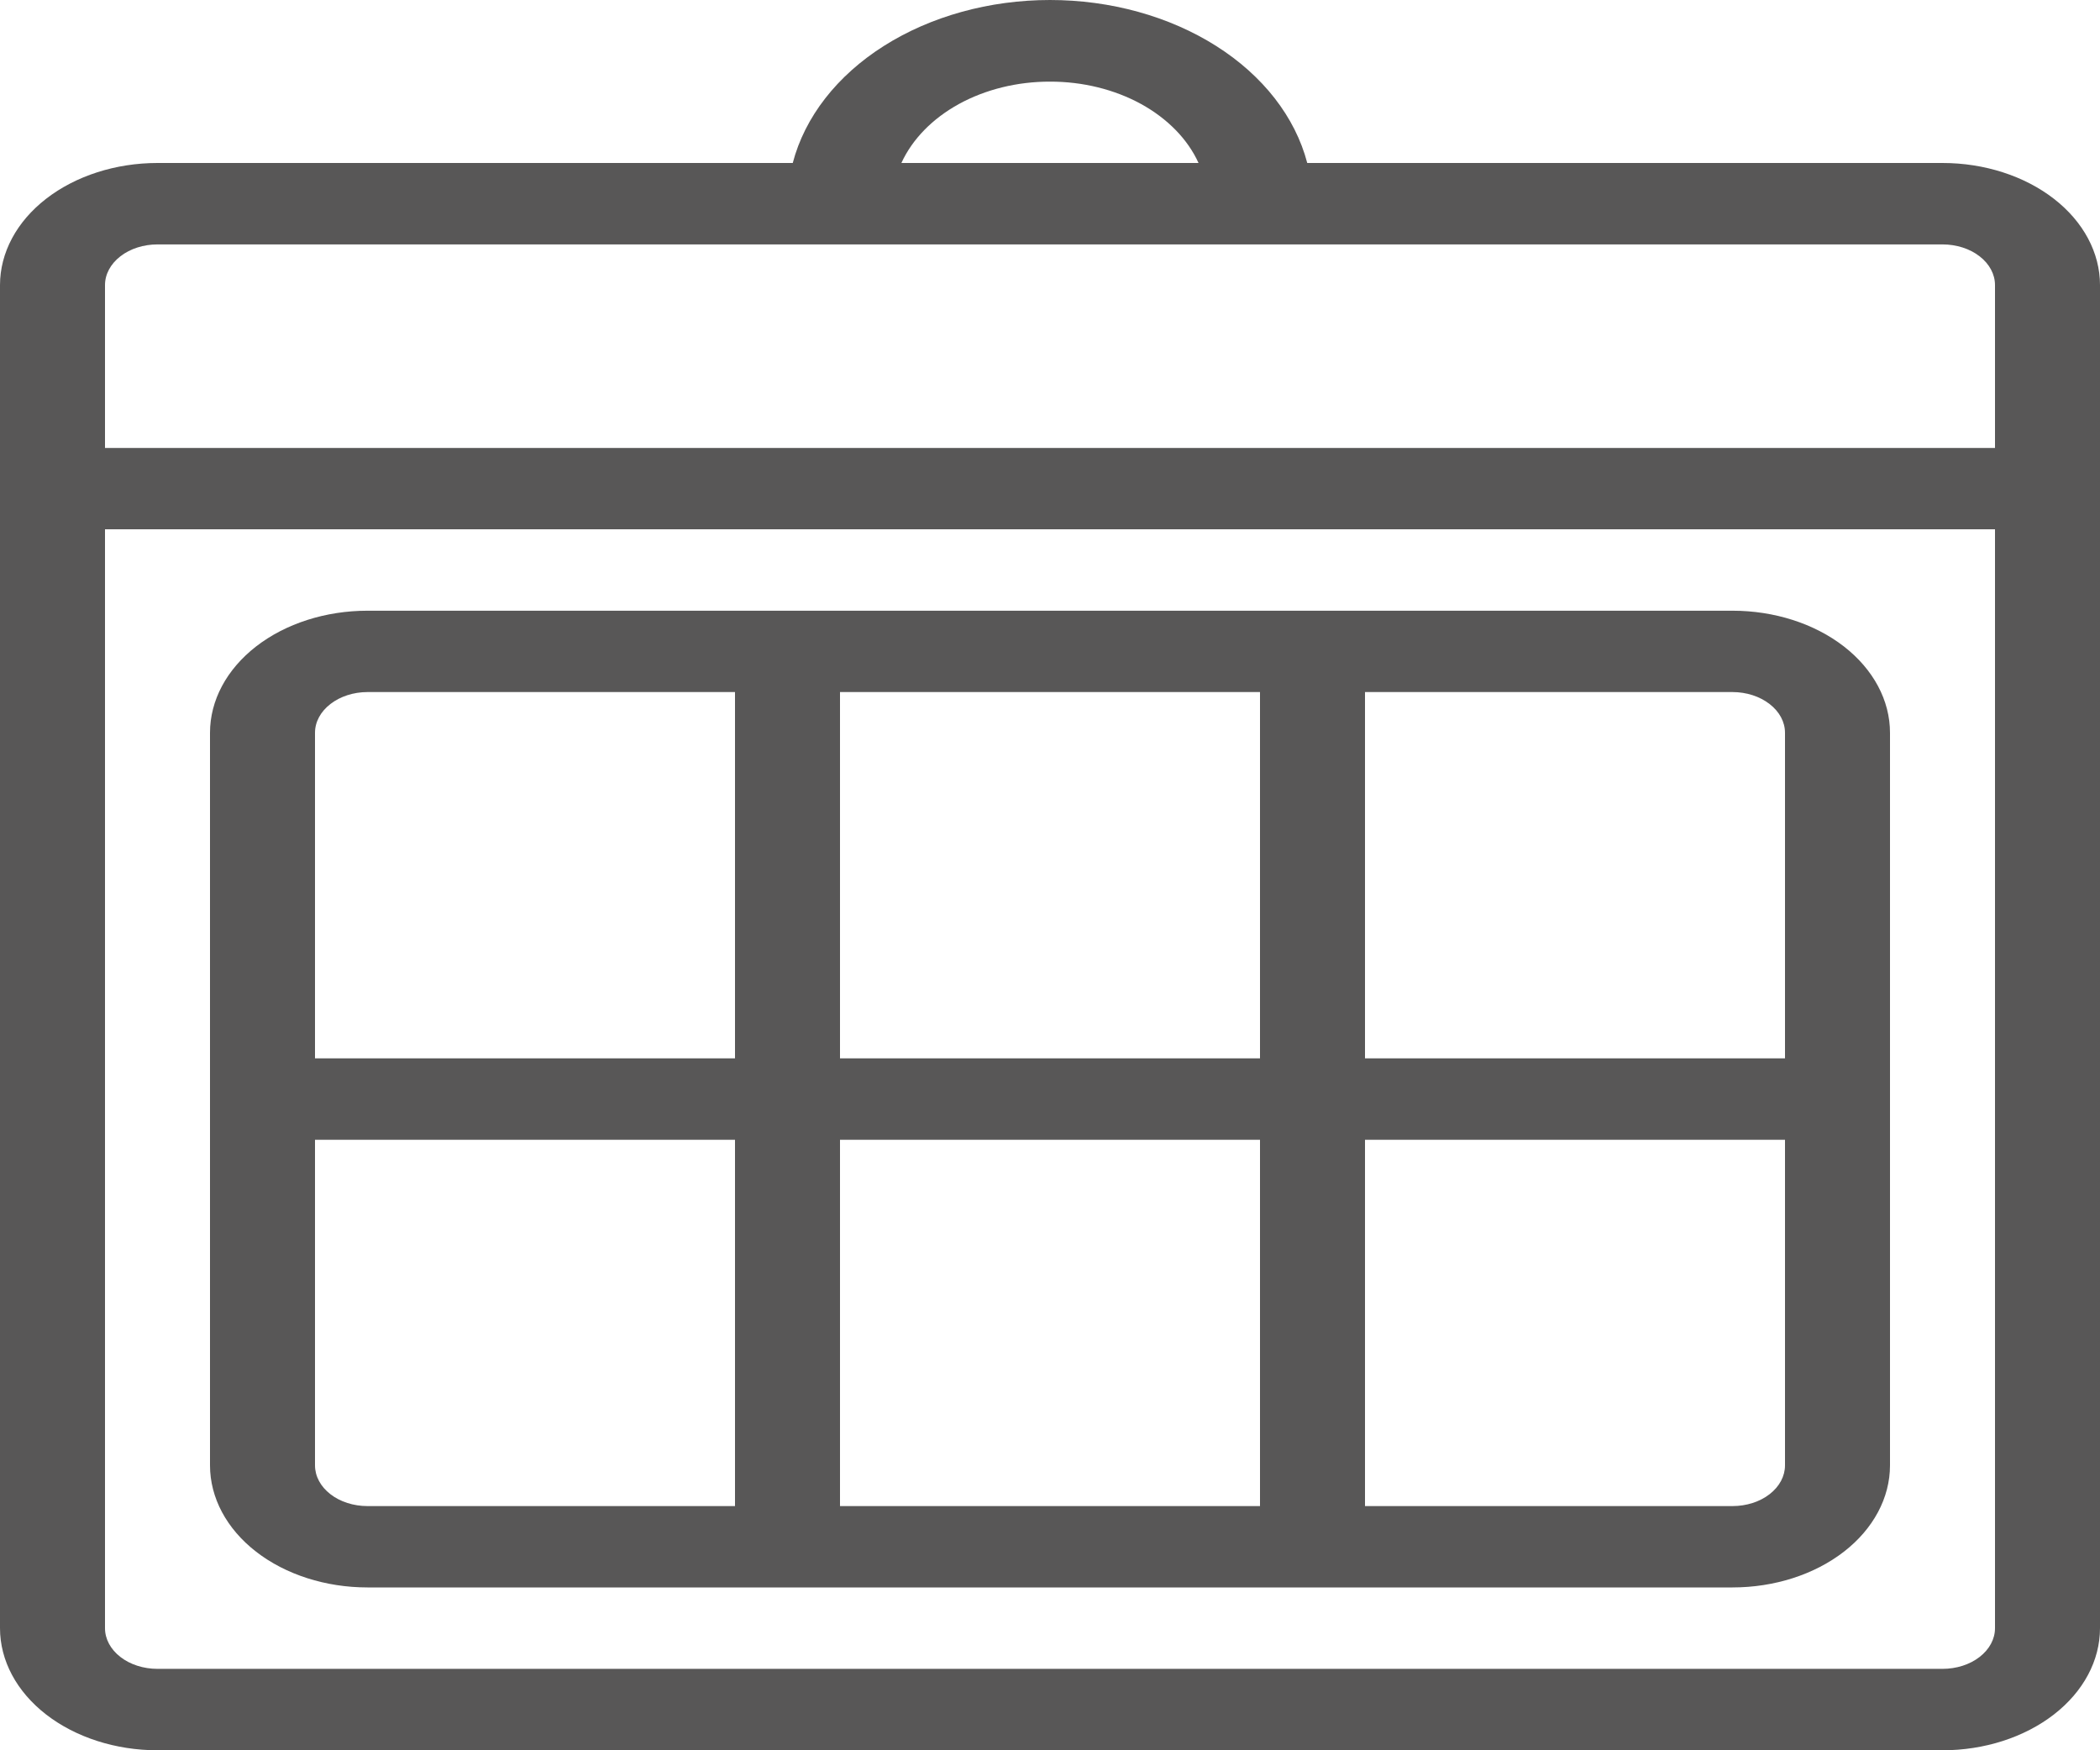<svg width="30" height="25" viewBox="0 0 30 25" fill="none" xmlns="http://www.w3.org/2000/svg">
<path d="M27.75 2.328H18.675C18.503 1.671 18.043 1.08 17.373 0.656C16.703 0.232 15.865 0 15 0C14.135 0 13.297 0.232 12.627 0.656C11.957 1.08 11.497 1.671 11.325 2.328H2.25C1.653 2.328 1.081 2.512 0.659 2.839C0.237 3.166 0 3.61 0 4.072V23.256C0 23.718 0.237 24.162 0.659 24.489C1.081 24.816 1.653 25 2.25 25H27.75C28.347 25 28.919 24.816 29.341 24.489C29.763 24.162 30 23.718 30 23.256V4.072C30 3.61 29.763 3.166 29.341 2.839C28.919 2.512 28.347 2.328 27.75 2.328ZM15 1.166C15.466 1.165 15.92 1.277 16.3 1.485C16.68 1.694 16.967 1.988 17.122 2.328H12.877C13.033 1.988 13.32 1.694 13.7 1.485C14.08 1.277 14.534 1.165 15 1.166ZM2.25 3.491H27.75C27.949 3.491 28.14 3.552 28.28 3.661C28.421 3.77 28.5 3.918 28.5 4.072V6.398H1.5V4.072C1.5 3.918 1.579 3.77 1.72 3.661C1.86 3.552 2.051 3.491 2.25 3.491ZM27.75 23.837H2.25C2.051 23.837 1.86 23.776 1.72 23.667C1.579 23.558 1.5 23.41 1.5 23.256V7.56H28.5V23.256C28.5 23.41 28.421 23.558 28.28 23.667C28.14 23.776 27.949 23.837 27.75 23.837Z" fill="#585757"/>
<path d="M24.75 8.723H5.25C4.653 8.723 4.081 8.906 3.659 9.233C3.237 9.561 3 10.004 3 10.467V20.93C3 21.393 3.237 21.837 3.659 22.164C4.081 22.491 4.653 22.674 5.25 22.674H24.75C25.347 22.674 25.919 22.491 26.341 22.164C26.763 21.837 27 21.393 27 20.93V10.467C27 10.004 26.763 9.561 26.341 9.233C25.919 8.906 25.347 8.723 24.75 8.723ZM25.5 10.467V15.117H19.5V9.885H24.75C24.949 9.885 25.14 9.947 25.28 10.056C25.421 10.165 25.5 10.312 25.5 10.467ZM12 15.117V9.885H18V15.117H12ZM18 16.28V21.512H12V16.28H18ZM5.25 9.885H10.5V15.117H4.5V10.467C4.5 10.312 4.579 10.165 4.72 10.056C4.86 9.947 5.051 9.885 5.25 9.885ZM4.5 20.93V16.28H10.5V21.512H5.25C5.051 21.512 4.86 21.451 4.72 21.342C4.579 21.233 4.5 21.085 4.5 20.93ZM24.75 21.512H19.5V16.28H25.5V20.93C25.5 21.085 25.421 21.233 25.28 21.342C25.14 21.451 24.949 21.512 24.75 21.512Z" fill="#585757"/>
</svg>
